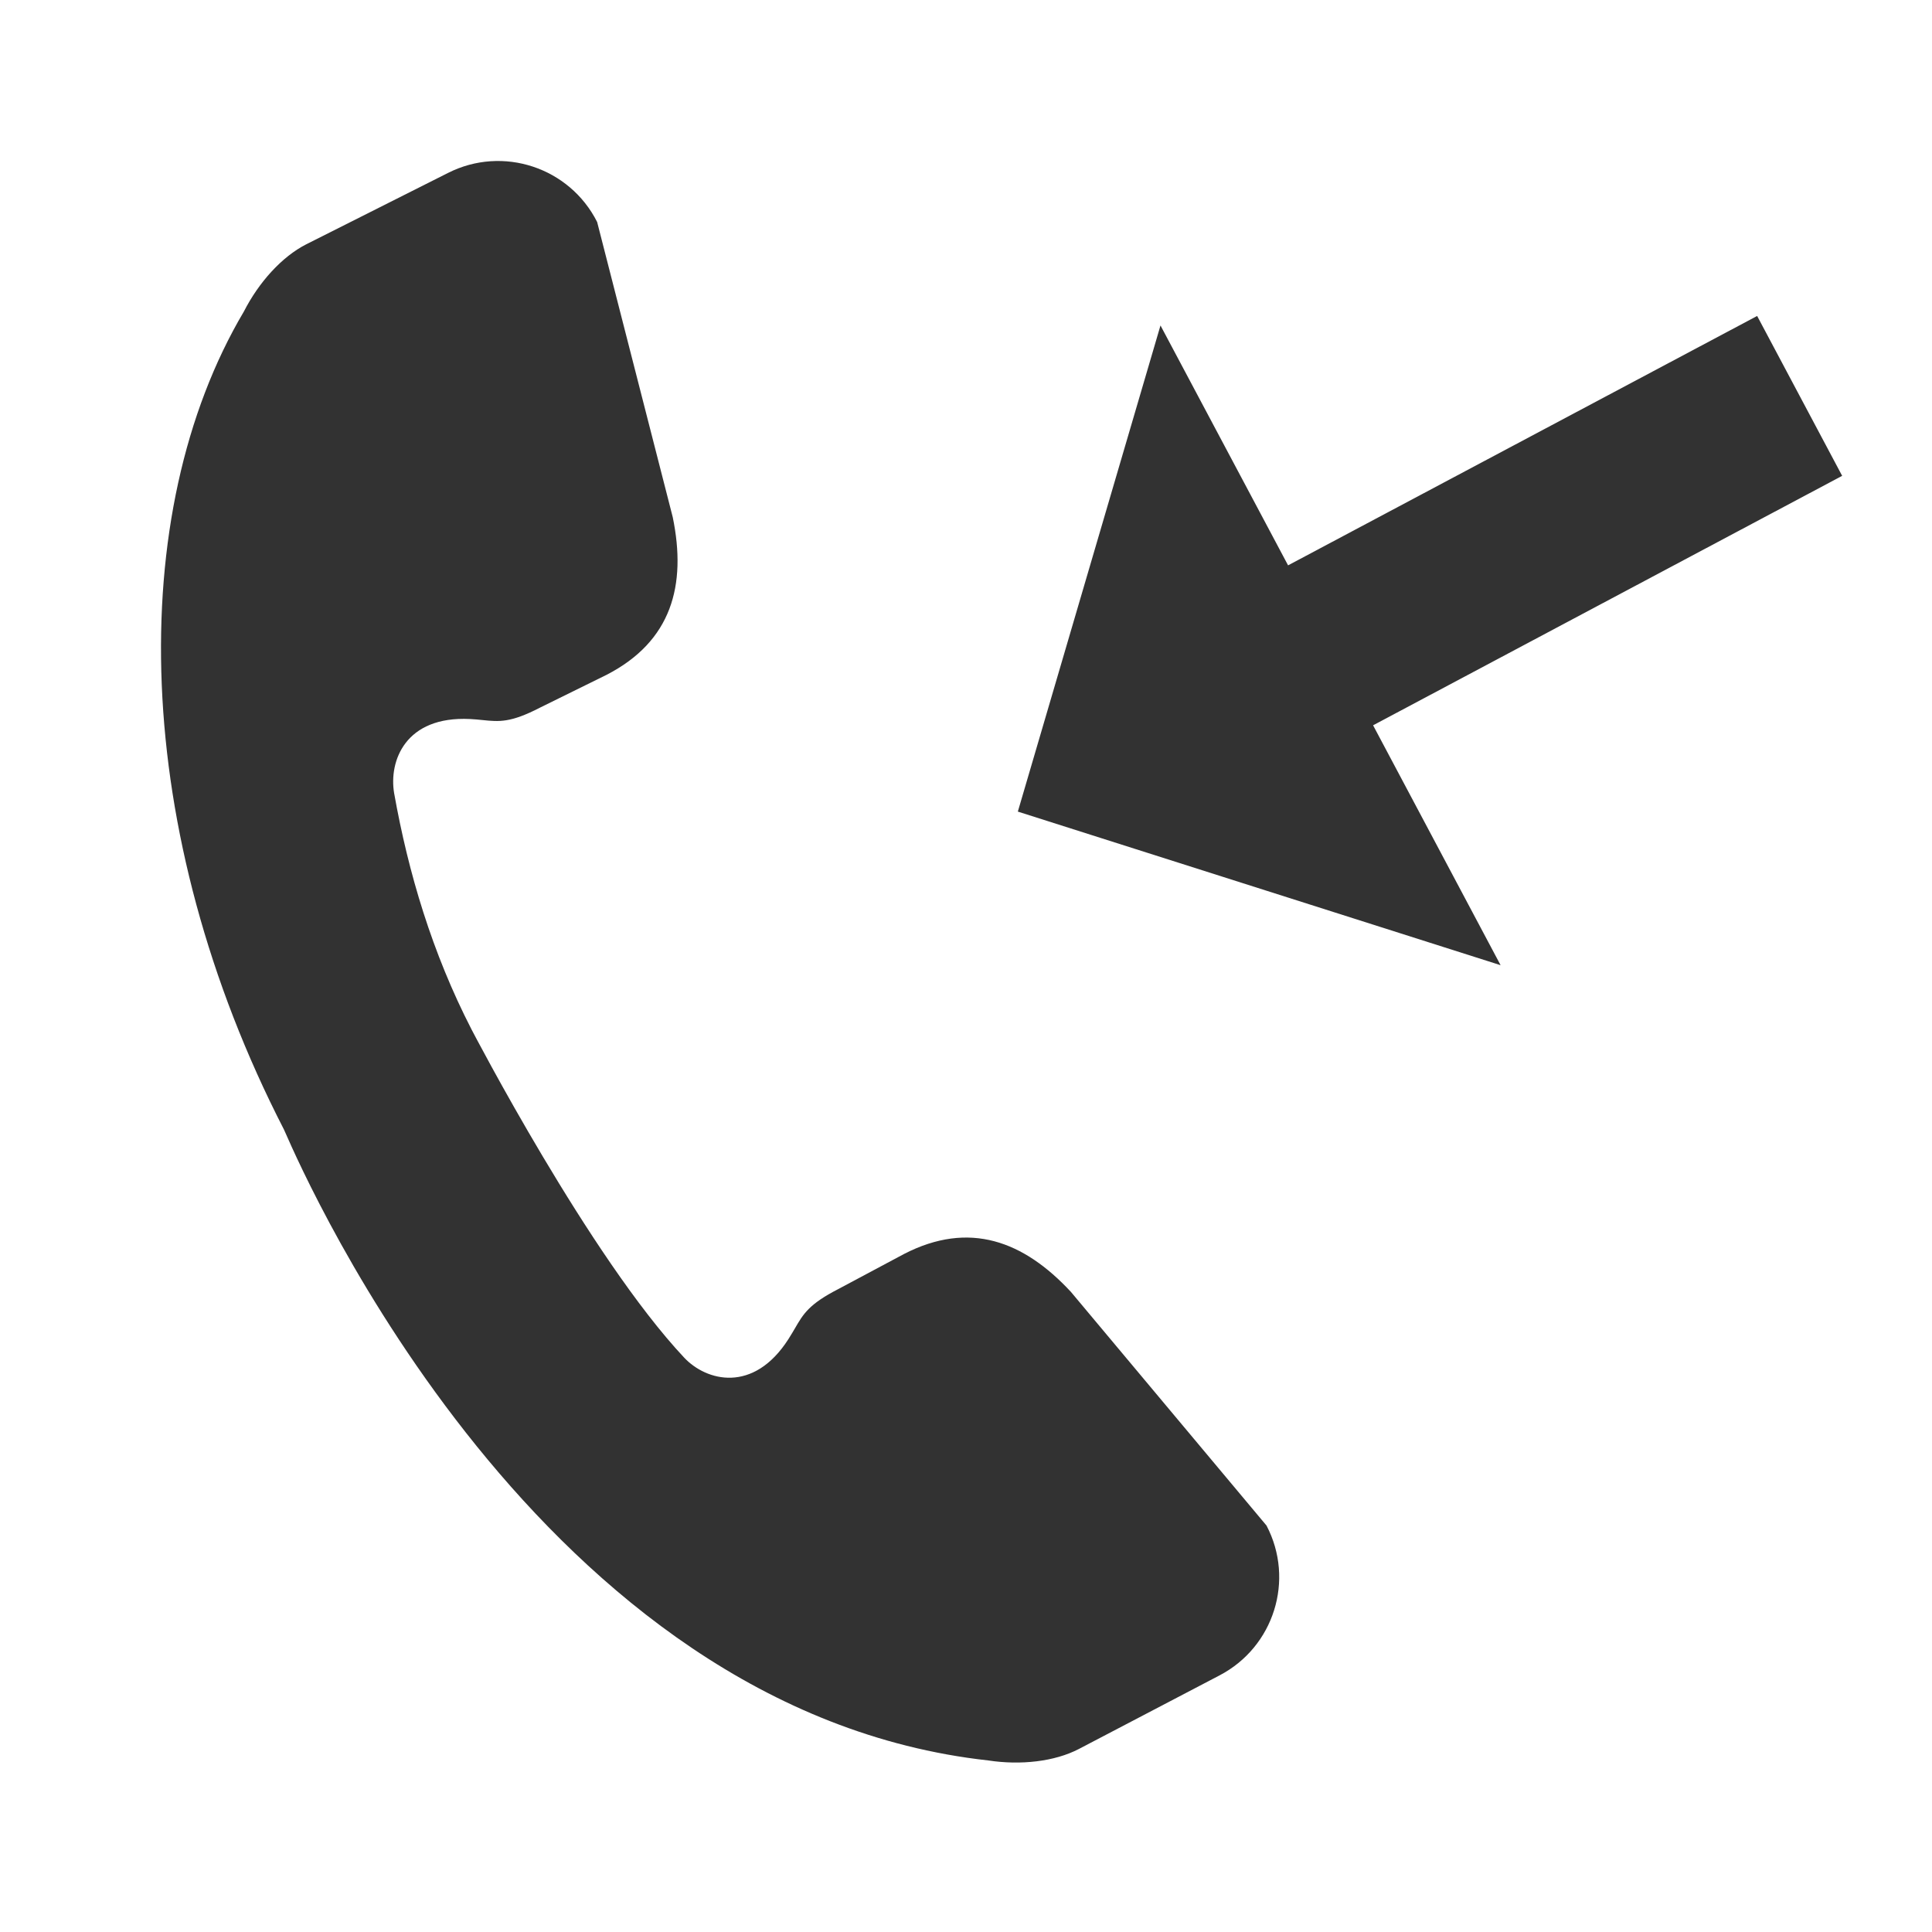 <svg width="24" height="24" viewBox="0 0 24 24" fill="none" xmlns="http://www.w3.org/2000/svg">
<path fill-rule="evenodd" clip-rule="evenodd" d="M11.229 15.578C12.042 15.159 12.717 15.417 13.303 16.048L15.733 18.951C16.087 19.627 15.825 20.458 15.152 20.811L13.403 21.726C13.1 21.884 12.678 21.93 12.277 21.869C6.708 21.254 3.809 14.672 3.545 14.071C3.535 14.048 3.528 14.034 3.526 14.029C1.63 10.341 1.543 6.381 3.03 3.869C3.215 3.507 3.5 3.19 3.804 3.035L5.566 2.148C6.245 1.805 7.075 2.078 7.418 2.758L8.357 6.424C8.531 7.27 8.345 7.967 7.533 8.384L6.707 8.791C6.342 8.98 6.2 8.966 5.996 8.945C5.948 8.94 5.897 8.935 5.839 8.932C5.033 8.892 4.829 9.455 4.896 9.853C5.072 10.842 5.369 11.839 5.858 12.789C5.872 12.815 7.327 15.618 8.499 16.865C8.774 17.158 9.36 17.313 9.794 16.635C9.825 16.587 9.85 16.543 9.874 16.503C9.978 16.323 10.049 16.2 10.416 16.012L11.229 15.578ZM14.416 4.043L12.644 10.082L18.641 11.99L17.057 9.01L22.884 5.911L21.828 3.925L16.001 7.023L14.416 4.043Z" fill="#323232"/>
</svg>
